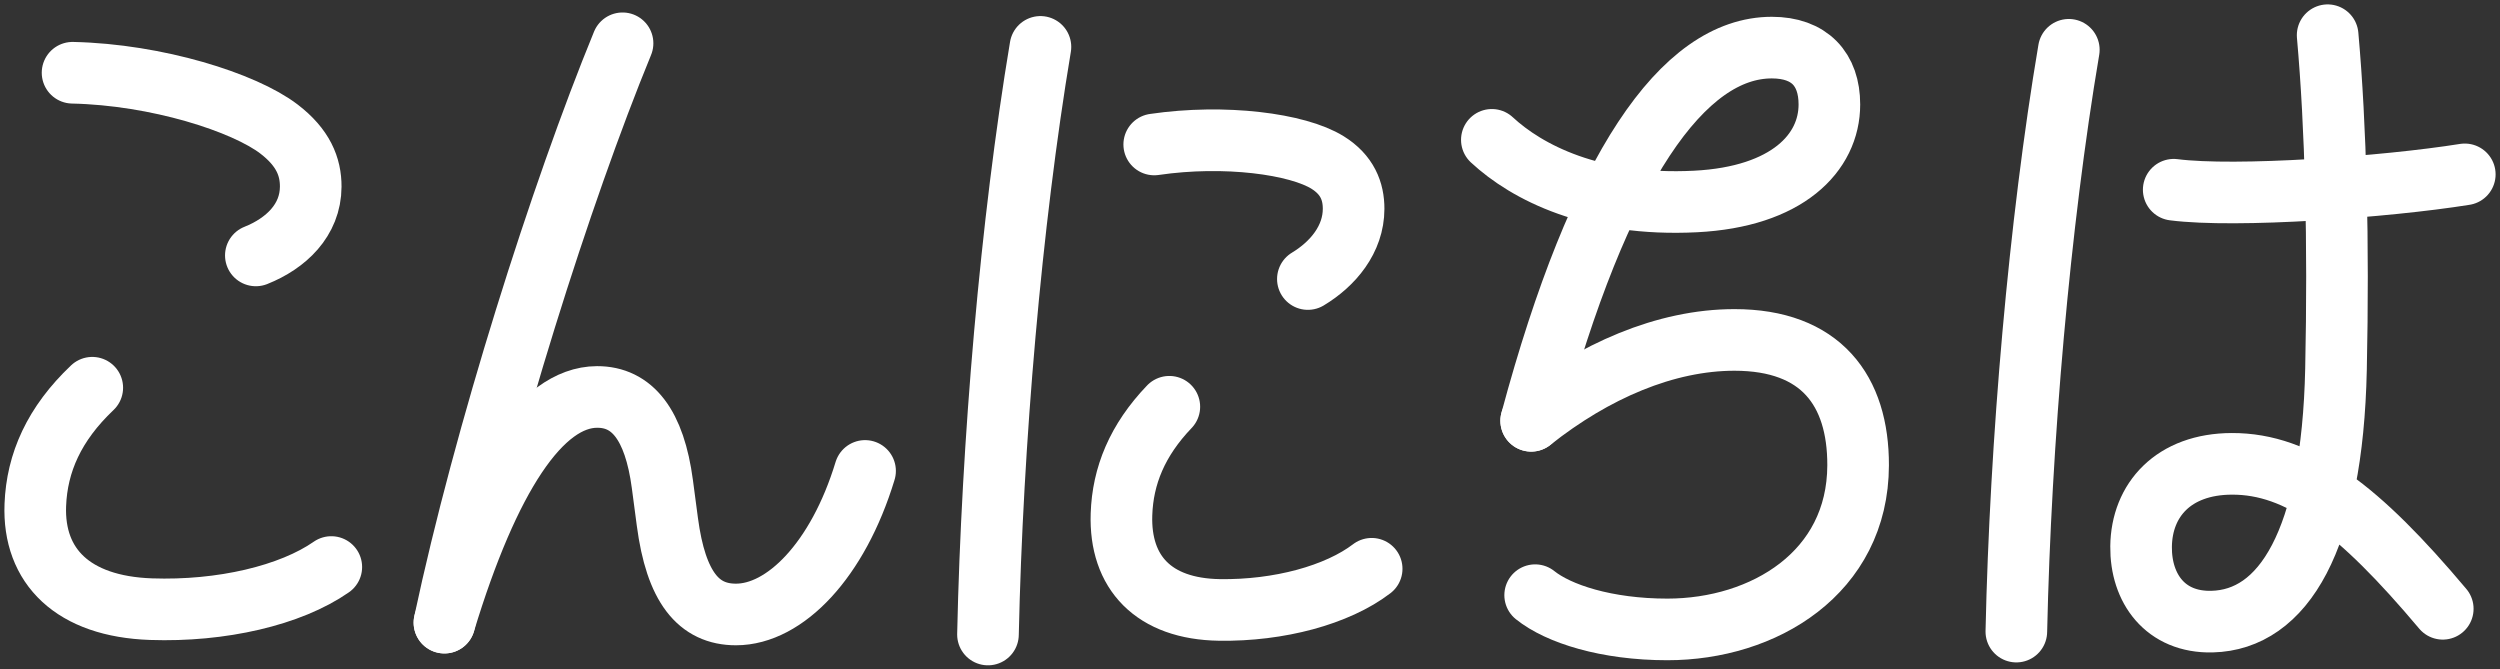 <svg width="142" height="38" viewBox="0 0 142 38" fill="none" xmlns="http://www.w3.org/2000/svg">
<rect x="0" y="0" width="142" height="38" fill="#333333" stroke="none"/>
<path d="M4.121 4.132C8.905 4.234 13.873 5.817 15.851 7.333C17.22 8.383 17.653 9.469 17.649 10.604C17.642 12.51 16.236 13.831 14.532 14.508" stroke="white" stroke-width="3.5" stroke-linecap="round"/>
<path d="M5.241 22.023C3.077 24.075 2.098 26.28 2.006 28.685C1.871 32.173 4.152 34.446 8.573 34.6C12.576 34.74 16.505 33.821 18.818 32.207" stroke="white" stroke-width="3.5" stroke-linecap="round"/>
<path d="M35.361 2.459C31.866 10.966 27.51 24.705 25.242 35.368" stroke="white" stroke-width="3.5" stroke-linecap="round"/>
<path d="M25.245 35.362C27.744 27.14 30.727 22.557 33.912 22.547C35.906 22.541 37.175 24.114 37.623 27.497C37.718 28.212 37.812 28.928 37.907 29.643C38.398 33.357 39.681 34.902 41.802 34.902C44.579 34.902 47.59 31.837 49.136 26.749" stroke="white" stroke-width="3.5" stroke-linecap="round"/>
<path d="M59.097 2.663C57.43 12.632 56.354 25.147 56.117 36.04" stroke="white" stroke-width="3.5" stroke-linecap="round"/>
<path d="M65.56 8.206C69.573 7.617 73.713 8.174 75.407 9.23C76.526 9.927 76.886 10.861 76.885 11.862C76.883 13.593 75.711 14.992 74.287 15.849" stroke="white" stroke-width="3.5" stroke-linecap="round"/>
<path d="M66.418 23.104C64.595 25.008 63.773 27.029 63.7 29.215C63.59 32.52 65.526 34.587 69.262 34.644C72.643 34.695 75.96 33.797 77.911 32.306" stroke="white" stroke-width="3.5" stroke-linecap="round"/>
<path d="M84.737 7.943C86.728 9.79 90.485 11.739 96.308 11.444C101.508 11.181 103.909 8.688 103.909 5.933C103.909 3.937 102.782 2.704 100.639 2.704C95.616 2.704 90.847 9.47 86.971 23.901" stroke="white" stroke-width="3.5" stroke-linecap="round"/>
<path d="M86.971 23.901C90.543 21.068 94.608 19.308 98.519 19.308C103.426 19.308 105.552 22.176 105.541 26.431C105.525 32.534 100.185 35.751 94.706 35.751C91.24 35.751 88.513 34.863 87.197 33.806" stroke="white" stroke-width="3.5" stroke-linecap="round"/>
<path d="M117.509 2.828C115.841 12.698 114.765 25.09 114.528 35.875" stroke="white" stroke-width="3.5" stroke-linecap="round"/>
<path d="M123.467 10.777C126.997 11.229 135.497 10.625 140 9.904" stroke="white" stroke-width="3.5" stroke-linecap="round"/>
<path d="M132.21 2C132.678 7.26 132.838 13.73 132.685 20.971C132.477 30.735 129.677 35.211 125.642 35.308C122.986 35.371 121.587 33.415 121.614 31.042C121.643 28.398 123.456 26.355 126.77 26.346C130.601 26.335 133.986 28.918 138.749 34.579" stroke="white" stroke-width="3.5" stroke-linecap="round"/>
</svg>

